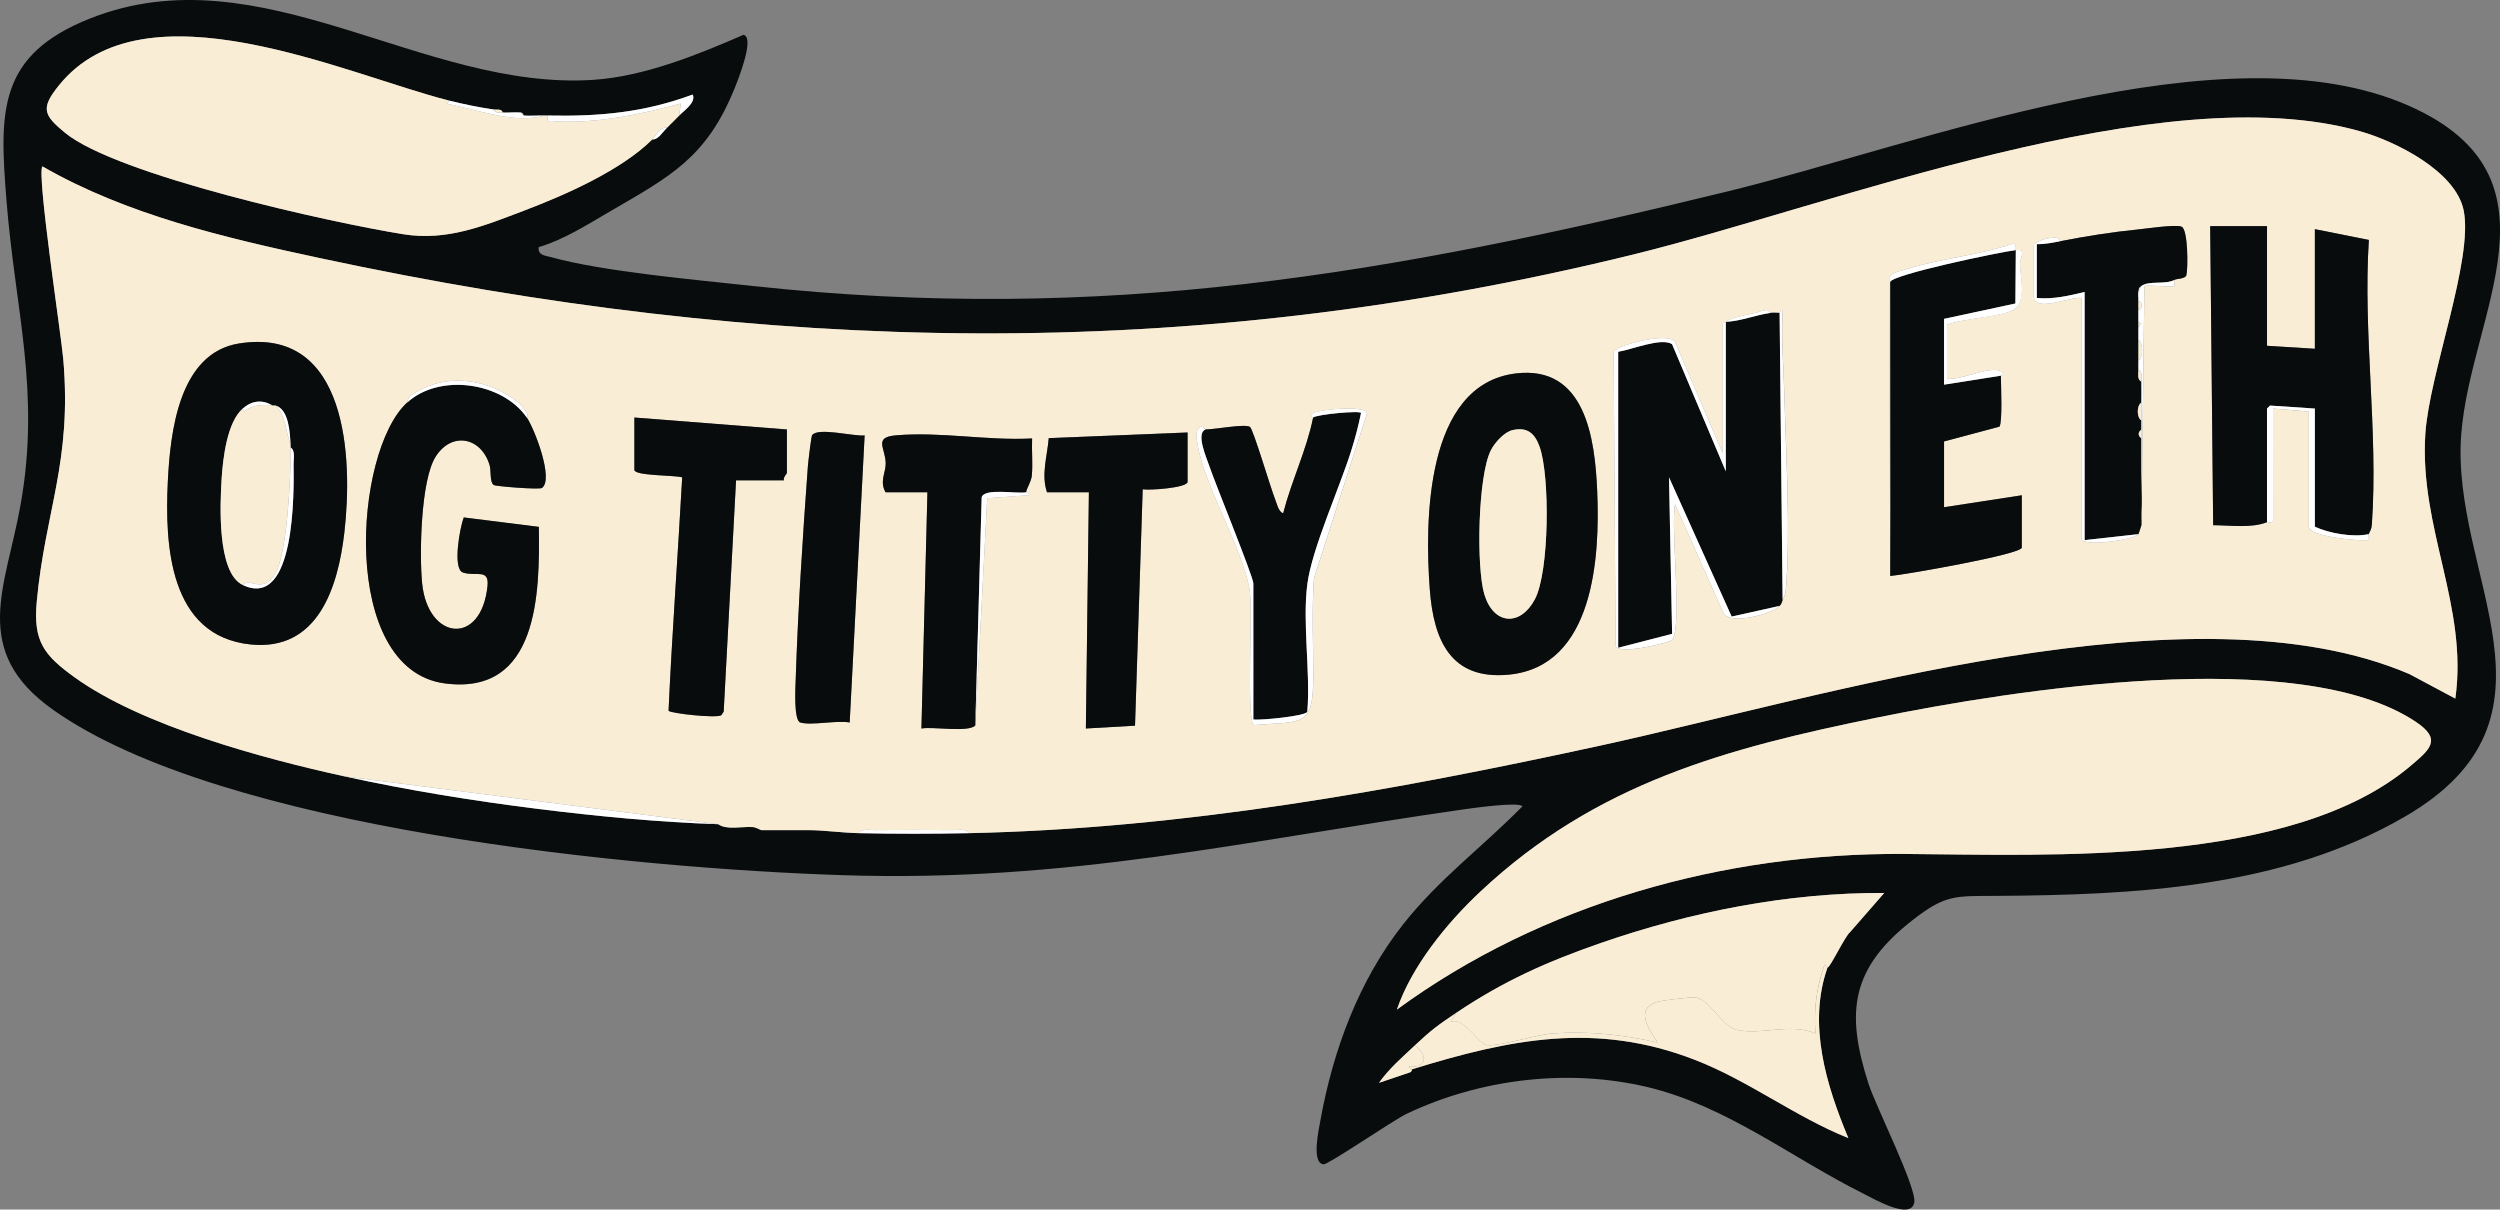 <?xml version="1.0" encoding="UTF-8"?><svg id="uuid-8930a20b-f059-490c-abe9-370263c70fb2" xmlns="http://www.w3.org/2000/svg" width="832.9" height="402.97" viewBox="0 0 832.9 402.97"><rect x="0" y="0" width="832.9" height="402.97" fill="#808080" stroke="none"/><path d="M179.48,82.33c-.37,2.8,2.24,2.81,4.12,3.34,17.03,4.78,48.59,7.59,67.11,9.6,117.41,12.7,212.15-3.96,325.07-31.55,63.17-15.44,165.6-55.72,226.99-28.38,53.24,23.7,20.38,68.99,17.22,109.22-3.7,47.24,38.63,94.25-18.87,127.57-41.06,23.79-90,26.02-135.96,26.34-13.68.1-16.89-.56-27.91,8.03-20.51,15.99-22.49,30.49-14.74,54.54,2.43,7.56,16.11,34.73,15.25,39.55-1.09,6.12-13.5-1.21-16.99-2.94-23.78-11.85-45.66-29.28-72.07-35.52s-55.62-2.67-80.01,8.92c-4.62,2.2-26.11,16.98-27.73,16.85-4.17-.33-1.54-11.89-1.03-14.73,4.21-23.34,12.79-46.49,27.49-65.16,11.91-15.13,26.51-25.85,39.8-39.38-1.23-1.61-17.08.66-20.28,1.12-72.64,10.39-130.86,24.29-206.39,21.82-68.91-2.25-206.46-15.25-262.76-55.02-27.92-19.72-15.85-40.81-10.94-68.34,6.73-37.74-1.77-64.7-4.68-101.32C-.2,37.26-.9,18.38,30.07,6.13c56.83-22.47,110.71,24.37,167.88,20.45,16.72-1.15,34.55-8.34,49.74-14.98,3.91.78-1.84,15.11-2.98,17.91-9.38,23.07-21.3,29.2-41.65,41.03-7.47,4.35-15.3,9.36-23.58,11.79ZM217.33,46.46c1.91.18,3.36-2.41,4.98-3.98.34-.33.66-.67,1-1,.72-.69,1.3-1.26,1.99-1.99.32-.34.68-.65,1-1,1.39-1.52,5.72-4.31,4.47-6.99-16.2,6-31.17,7.35-48.3,6.99-.33,0-.66.01-1,0-2.31-.07-4.68.16-6.97,0-.07,0-.25-.93-1-1-1.94-.18-4.01.09-5.98,0-.49-1.37-1.95-.85-2.99-1-4.57-.66-10.47-1.85-14.94-2.99C115.26,24.79,47.99-6.86,19.58,28.52c-6.05,7.54-5.13,9.81,2.18,15.78,17.25,14.08,88.69,29.93,112.69,33.75,14.53,2.32,26.78-2.79,40.3-7.93,13.7-5.2,32.24-13.39,42.59-23.66ZM322.93,277.57c71.31-1.54,141-14.08,210.38-29.2,74.94-16.33,197.13-54.77,269.46-23.78l15.25,8.15c4.33-30.79-12.05-56.67-9.99-88.2,1.31-20.09,16.07-58.14,12.77-74.45-2.65-13.09-22.78-23.05-34.43-26.34-66.26-18.71-175.14,24.55-242.28,41.06-148.44,36.51-288.51,33.12-437.52,1.18-31.48-6.75-64.45-14.44-92.44-30.57-1.92,2.6,6.26,56.12,6.96,64.26,2.94,34.32-6.02,50.37-8.84,80.81-1.22,13.17,2.41,17.79,12.52,25.1,22.48,16.24,62.83,27.11,89.97,33.06,21.19,4.64,42.83,8.14,64.38,10.83,19.88,2.48,40.16,4.43,60.14,5.11,2.89,2.03,7.79.72,11.49.96,1.29.08,2.61,1.03,2.95,1.03h15.94c4.49,0,11.14.88,16.44,1,12.2.26,24.66.26,36.86,0ZM465.39,336.35c48.32-35.35,109.07-52.26,168.89-51.85,48.46.33,129.25,4.2,168.82-29.33,6.59-5.58,10.53-8.82,1.73-14.7-38.72-25.89-134.76-10.48-179.25-1.44-50.44,10.25-93.75,21.84-132.32,57.96-11.19,10.48-22.93,24.87-27.87,39.36ZM485.31,337.34c-6.17,4.14-8.47,5.8-13.95,10.96-4.29,4.04-8.45,7.58-11.95,12.46l10.44-3.53c.37-.21.57-.53.51-.96,32.73-10.11,61.3-15.98,94.32-3.17,17.93,6.96,33.44,18.99,51.12,26.07-7.39-17.65-13.59-37.9-6.97-56.77.98-.13,5.78-10.41,7.56-11.87l11.37-13.03c-31.99-.16-64.29,6.24-94.4,16.66-17.91,6.2-32.4,12.68-48.04,23.18Z" style="fill:#090c0c;"/><path d="M114.73,258.65c-27.14-5.95-67.49-16.82-89.97-33.06-10.11-7.3-13.74-11.93-12.52-25.1,2.82-30.44,11.78-46.49,8.84-80.81-.7-8.14-8.88-61.66-6.96-64.26,28,16.14,60.96,23.83,92.44,30.57,149.01,31.94,289.08,35.33,437.52-1.18,67.13-16.51,176.02-59.78,242.28-41.06,11.65,3.29,31.77,13.25,34.43,26.34,3.31,16.31-11.46,54.36-12.77,74.45-2.05,31.53,14.33,57.4,9.99,88.2l-15.25-8.15c-72.32-30.99-194.51,7.45-269.46,23.78-69.39,15.12-139.08,27.65-210.38,29.2-1.04-1.65-3.78-.99-5.46-1.01-8.63-.11-17.3-.09-25.93,0-1.68.02-4.43-.64-5.46,1.01-5.3-.11-11.94-1-16.44-1h-15.94c-.35,0-1.66-.95-2.95-1.03-3.7-.24-8.6,1.07-11.49-.96l-124.52-15.94ZM686.54,80.33l-.67-.82c-1.68-1.09-8.29.8-8.29,2.31v16.94c0,5.58,12.55-.07,15.94.5v80.19c0,2.91,17.61.41,18.93-1.49.09-.13.96-2.81,1-2.99l.99-79.7c1.84-.38,9.27.54,9.97,0,.23-.18-.24-1.7,0-1.99.37-.48,3.69-.23,4.03-1.66.55-2.29.53-15.4-1.67-16.13s-11.49.66-14.68.98c-8.47.85-17.18,2.23-25.53,3.86ZM789.14,177.96c.52-1.31.93-1.42,1.07-3.37,2.15-30.87-3.01-63.54-1.01-94.64l-17.99-3.6v39.85l-15.94-1v-39.85h-18.93l.99,99.62c5.67.03,12.75,1.07,17.93-1,.51-.2,1.79.6,2.04-.62l-.04-37.23,11.95,1v38.35c0,3.35,16.32,4.76,19.3,4.52,1.22-.24.42-1.53.62-2.03ZM671.59,83.32c-.19-.19.61-2.5-1.38-2.02-11.14,3.79-23.6,4.77-34.7,8.28-1.95.62-5.32,1.02-6.1,2.93l.34,99.39c4.34-.35,43.83-7.22,43.83-9.46v-17.43l-25.9,3.98v-21.92l18.47-4.94c1.03-1.56.49-13.89.46-16.97,0-.08,1.68-.35.03-1.52-4.03-1.82-13.08,3.11-17.97,2.52v-17.93c4.98-2.16,18.89-2.66,22.62-5.28s1.84-11.09,1.66-14.98c-.06-1.18.95-2.71.7-3.99-.22-1.1-1.95-.54-2.06-.66ZM589.91,104.24c-.85-1.84-3.25-.43-4.58-.11-3.72.88-8.38,1.5-11.36,3.6v43.33l-15.96-37.32c-2.75-3.16-19.36,1.33-20.41,3.44l.66,97.99c.75,3.28,18.3-1.14,18.89-1.95,3.38-4.69-.61-37.99.9-45.21l16.24,36.54c2.66,3.62,16.08.08,18.62-2.67.63-.68.72-1.19,1-1.99.4-1.19.89-1.33,1.07-3.37,1.65-19.06.06-44.39-.44-63.71-.25-9.66-1.12-19.35-.62-29.05-.33-1.46-.95.49-1,.49-.97.01-2.08-.13-2.99,0ZM79.6,114.44c-20.06,3.22-22.89,29.69-23.69,46.04-1.04,21.2.5,51.41,27.54,54.22,22.56,2.34,29.17-19.16,31.27-37.25,2.86-24.7,1.18-68.83-35.12-63.01ZM504.99,124.42c-30.2,3.67-30.33,49.38-28.64,71.95,1.27,16.92,6.94,30.29,26.38,28.39,28.39-2.78,30.34-39.23,29.39-61.24-.75-17.31-3.89-41.93-27.13-39.1ZM175.49,139.1c1.52-.58-2.48-4.78-2.75-5-9.9-7.8-23.63-10.1-34.67-3.13-1.55.98-1.97,1.16-2.43,3.15-17.9,16.34-22.55,88.91,12.54,93.56,31.21,4.14,31.67-29.97,31.34-52.15l-25.01-3.14c-1.28,3.28-3.83,17.17-.27,18.35,4.31,1.43,8.79-1.45,8.18,4.49-2.08,20.15-19.88,18.11-21.78-.85-.95-9.5-.51-34.41,4.52-42.28,5.37-8.4,15.14-6.48,17.96,2.87.56,1.87-.03,5.61,1.36,6.61.66.47,15.21,1.6,16.07.99,4.04-2.84-2.5-19.78-5.05-23.47ZM437.49,139.1c-2.13,10.67-7.28,21.3-9.97,31.87-1.51-.24-2.19-3.38-2.73-4.72-1.43-3.54-7.28-23.33-8.35-24.02-1.71-1.09-11.57.84-14.8.86-.21,0-1.17-2.01-2.52-.03-.85,1.39-.47,2.8-.25,4.27,2.15,14.5,15.07,35.02,17.48,49.3,1.11,6.54-1.18,43.35,1.37,44.95,16.04-1.39,19.82,1.14,19.83-16.34,0-10.66-.55-21.65.22-32.57l17.7-54.97c-.23-2.68-15.32-1.44-18.02-.09-1.46.99.08,1.4.06,1.5ZM262.16,143.09l-50.81-3.98v17.43c0,2.04,13.31,1.73,15.93,2.5-1.42,25.88-3.39,52.08-4.54,77.76.63.89,16.02,2.56,17.57,1.49l.79-1.19,4.12-77.07h15.94c-.32-.98,1-2.16,1-2.49v-14.44ZM266.64,240.71c3.57,1.1,12.18-.81,16.44,0l4.98-95.64c-3.41.43-15.62-2.83-17.5-.06-.3.44-1.3,8.93-1.42,10.54-1.68,22.81-3.3,47.91-4.04,70.68-.09,2.75-.74,13.78,1.54,14.49ZM395.65,144.08l-46.24,1.88c-.49,5.99-2.58,12.2-.58,18.04h13.95l-1,78.7,16.37-.94,2.56-78.76c2.26.42,14.95-.48,14.95-2.49v-16.44ZM341.86,164.01c.09-1.23,1.72-3.51,1.91-5.57.37-4.1-.08-8.27.09-12.37-15.06.79-30.32-2.32-45.38-1.04-7.63.65-3.38,4.31-3.39,9.46,0,3.01-2.1,5.9-.05,9.51h13.95l-2,78.7c3.93-.71,15.55,1.39,17.94-1l3.98-75.71,13.96-1.01c.13-.69-1.01-.91-1.01-.98Z" style="fill:#f9edd6;"/><path d="M465.39,336.35c4.94-14.5,16.68-28.89,27.87-39.36,38.56-36.11,81.88-47.7,132.32-57.96,44.49-9.04,140.53-24.45,179.25,1.44,8.8,5.88,4.86,9.12-1.73,14.7-39.57,33.53-120.36,29.66-168.82,29.33-59.82-.41-120.57,16.5-168.89,51.85Z" style="fill:#f9edd6;"/><path d="M149.59,33.51l-.64,1.12c10.37,1.85,22.04,6.76,32.51,3.86.33.01.66,0,1,0-.55,3.03,1.52,1.91,3.44,1.99,13.49.59,27.93-2.45,40.88-5.99l-.49,4c-.32.35-.68.65-1,1l-1.99,1.99c-.34.33-.66.67-1,1-2.84-.06-3.54,2.55-4.98,3.98-10.35,10.27-28.89,18.46-42.59,23.66-13.52,5.14-25.77,10.24-40.3,7.93-24-3.83-95.44-19.67-112.69-33.75-7.3-5.96-8.23-8.24-2.18-15.78,28.4-35.38,95.67-3.73,130.01,4.99Z" style="fill:#f9edd6;"/><path d="M485.31,337.34c15.64-10.51,30.14-16.98,48.04-23.18,30.11-10.42,62.41-16.82,94.4-16.66l-11.37,13.03c-1.77,1.45-6.57,11.73-7.56,11.87-.08.01-.55-.88-.97-1.01-2.67,7.69-3.64,14.72-3.02,22.92-8.39-3.63-17.91.66-26.18-1.2-5.15-1.16-9.15-10.57-14.15-10.84-1.33-.07-10.35.99-11.72,1.33-10.58,2.62-.07,13.17-.74,13.69-11.21-2.57-22.86-3.83-34.41-3.02-5.96.42-17.45,4.22-21.95,3.94-3.33-.2-7.31-9.12-12.38-7.9l1.99-2.98Z" style="fill:#f9edd6;"/><path d="M608.83,322.4c-6.62,18.87-.42,39.13,6.97,56.77-17.68-7.09-33.19-19.12-51.12-26.07-33.02-12.81-61.59-6.94-94.32,3.17-.02-.14-.93-.46-1.01-.98,6.19.77,6.4-3.97,2.01-6.99,5.48-5.16,7.78-6.82,13.95-10.96l-1.99,2.98c5.07-1.23,9.04,7.69,12.38,7.9,4.5.28,16-3.52,21.95-3.94,11.55-.82,23.2.45,34.41,3.02.67-.52-9.84-11.07.74-13.69,1.37-.34,10.39-1.41,11.72-1.33,5,.28,9,9.68,14.15,10.84,8.27,1.86,17.8-2.43,26.18,1.2-.62-8.2.35-15.23,3.02-22.92.43.13.89,1.02.97,1.01Z" style="fill:#f9edd6;"/><path d="M114.73,258.65l124.52,15.94c-19.99-.68-40.26-2.63-60.14-5.11-21.55-2.69-43.19-6.19-64.38-10.83Z" style="fill:#fefefe;"/><path d="M182.47,38.49c17.13.36,32.11-.99,48.3-6.99,1.25,2.68-3.08,5.47-4.47,6.99l.49-4c-12.95,3.54-27.39,6.58-40.88,5.99-1.92-.08-3.99,1.04-3.44-1.99Z" style="fill:#fefefe;"/><path d="M471.36,348.3c4.4,3.03,4.19,7.76-2.01,6.99.08.52.99.83,1.01.98.06.43-.15.75-.51.96l-10.44,3.53c3.5-4.88,7.66-8.42,11.95-12.46Z" style="fill:#f9edd6;"/><path d="M149.59,33.51c4.47,1.13,10.37,2.33,14.94,2.99.48,1.3,1.9.95,2.99,1,1.97.09,4.03-.18,5.98,0l1,1c2.3.16,4.66-.07,6.97,0-10.48,2.9-22.15-2.01-32.51-3.86l.64-1.12Z" style="fill:#fefefe;"/><path d="M322.93,277.57c-12.2.26-24.66.26-36.86,0,1.03-1.65,3.78-1,5.46-1.01,8.63-.09,17.3-.11,25.93,0,1.69.02,4.43-.64,5.46,1.01Z" style="fill:#fefefe;"/><path d="M222.31,42.47c-1.62,1.58-3.07,4.17-4.98,3.98,1.45-1.43,2.15-4.04,4.98-3.98Z" style="fill:#fefefe;"/><path d="M167.52,37.49c-1.09-.05-2.51.31-2.99-1,1.04.15,2.5-.38,2.99,1Z" style="fill:#f9edd6;"/><path d="M174.5,38.49l-1-1c.75.07.93.99,1,1Z" style="fill:#f9edd6;"/><path d="M223.31,41.48l1.99-1.99c-.69.74-1.28,1.3-1.99,1.99Z" style="fill:#fefefe;"/><path d="M589.91,104.24c.91-.13,2.02.01,2.99,0l1,95.63c-.27.81-.37,1.31-1,1.99l-15.98,3.56-20.87-46.39,1.03,52.14-17.97,4.64v-98.62c4.16-.59,14.45-4.89,17.96-2.51l17.9,42.36v-49.81c5.14-.26,9.88-2.29,14.94-2.99Z" style="fill:#090c0c;"/><path d="M755.27,173.97c-5.19,2.07-12.26,1.03-17.93,1l-.99-99.62h18.93v39.85l15.94,1v-39.85l17.99,3.6c-2.01,31.1,3.16,63.77,1.01,94.64-.14,1.95-.54,2.06-1.07,3.37-5.33,1.15-13.34-.32-17.93-2.49v-39.35l-14.94-1-1,1v37.85Z" style="fill:#090c0c;"/><path d="M79.6,114.44c36.3-5.82,37.98,38.31,35.12,63.01-2.1,18.09-8.71,39.6-31.27,37.25-27.04-2.81-28.58-33.03-27.54-54.22.8-16.35,3.64-42.82,23.69-46.04ZM80.86,136.12c-5.2,4.54-6.59,16.52-7.02,23.36-.52,8.34-1.6,31.32,7.02,35.41,17.67,8.38,17.06-31.24,16.95-40.36-.02-1.68.64-4.43-1.01-5.46,0-.33.02-.67,0-1-.23-3.81-.5-11.62-4.98-12.95-.27-.08-.65.05-1,0-3.51-2.14-6.94-1.64-9.96,1Z" style="fill:#090c0c;"/><path d="M135.65,134.12c10.78-9.84,31.67-6.84,39.85,4.98,2.55,3.69,9.09,20.64,5.05,23.47-.87.61-15.42-.52-16.07-.99-1.39-1-.79-4.74-1.36-6.61-2.82-9.35-12.59-11.28-17.96-2.87-5.03,7.87-5.47,32.78-4.52,42.28,1.9,18.96,19.7,21,21.78.85.61-5.94-3.87-3.06-8.18-4.49-3.56-1.18-1.02-15.07.27-18.35l25.01,3.14c.33,22.18-.12,56.28-31.34,52.15-35.09-4.65-30.43-77.22-12.54-93.56Z" style="fill:#090c0c;"/><path d="M504.99,124.42c23.23-2.83,26.38,21.79,27.13,39.1.95,22.02-1,58.46-29.39,61.24-19.44,1.9-25.1-11.48-26.38-28.39-1.7-22.57-1.56-68.28,28.64-71.95ZM503.95,143.29c-2.82.64-5.97,4.19-7.25,6.71-4.33,8.52-4.91,39.1-2.15,48.09,3.16,10.27,12.11,10.54,16.85,1.49s5.02-40.97,1.53-50.75c-1.59-4.45-4.09-6.65-8.98-5.54Z" style="fill:#090c0c;"/><path d="M671.59,83.32l-.14,17.79-23.77,5.12v21.92l18.93-2.99c.03,3.08.57,15.41-.46,16.97l-18.47,4.94v21.92l25.9-3.98v17.43c0,2.24-39.49,9.12-43.83,9.46l-.04-97.95c.6-2.49,36.6-9.99,41.88-10.64Z" style="fill:#090c0c;"/><path d="M437.49,139.1c1.35-1.06,15.9-2.42,15.95-1.48-.85,4.25-1.99,8.52-3.29,12.65-3.84,12.21-13.03,32.53-14.57,44.2-1.72,13.04,1.06,29.24-.02,42.64-.39,1.45-15.48,2.9-17.99,2.61v-45.33c0-2.24-12.82-33.58-14.67-39.13-.88-2.63-4.59-10.85-1.27-12.18,3.24-.02,13.09-1.95,14.8-.86,1.07.68,6.92,20.48,8.35,24.02.54,1.34,1.22,4.49,2.73,4.72,2.69-10.57,7.85-21.2,9.97-31.87Z" style="fill:#090c0c;"/><path d="M686.54,80.33c8.35-1.63,17.05-3.02,25.53-3.86,3.19-.32,12.42-1.73,14.68-.98s2.22,13.84,1.67,16.13c-.34,1.43-3.66,1.18-4.03,1.66-3.06,1.61-8.43.13-10.96,1.99-1.06.78-.77.91-1,1.99-.17.84.07,2.03,0,2.99s.04,2,0,2.99c-.05,1.32.03,2.66,0,3.98-.01.66,0,1.33,0,1.99-.02,1.33,0,2.66,0,3.98,0,2.32-.02,4.65,0,6.97,0,1-.03,1.99,0,2.99.04,1.31-.5,3.29,1,3.98.06,2.32-.01,4.65,0,6.97-1.6.94-1.63,4.97,0,5.98,0,1,0,1.99,0,2.99-1.21.99-1.2,1.99,0,2.99,0,1.66.01,3.32,0,4.98v1c-.07,6.27.29,12.67,0,18.93v1c-.07.96.17,2.15,0,2.99-.04.18-.91,2.86-1,2.99l-17.93,1.99v-82.68c-5.23,1.26-10.49,2.51-15.94,2v-17.93c2.7.06,5.37-.5,7.97-1.01Z" style="fill:#090c0c;"/><path d="M262.16,143.09v14.44c0,.33-1.32,1.51-1,2.49h-15.94l-4.12,77.07-.79,1.19c-1.55,1.08-16.93-.59-17.57-1.49,1.15-25.68,3.12-51.88,4.54-77.76-2.62-.77-15.93-.46-15.93-2.5v-17.43l50.81,3.98Z" style="fill:#090c0c;"/><path d="M324.92,241.71c-2.38,2.39-14,.3-17.94,1l2-78.7h-13.95c-2.05-3.61.04-6.5.05-9.51.01-5.15-4.24-8.82,3.39-9.46,15.06-1.28,30.32,1.83,45.38,1.04-.17,4.1.28,8.27-.09,12.37-.18,2.06-1.82,4.33-1.91,5.57-3.06.6-13.77-1.53-14.8,1.63l-2.13,76.07Z" style="fill:#090c0c;"/><path d="M395.65,144.08v16.44c0,2.01-12.68,2.9-14.95,2.49l-2.56,78.76-16.37.94,1-78.7h-13.95c-2-5.85.09-12.06.58-18.04l46.24-1.88Z" style="fill:#090c0c;"/><path d="M266.64,240.71c-2.27-.7-1.62-11.74-1.54-14.49.74-22.77,2.36-47.87,4.04-70.68.12-1.61,1.12-10.1,1.42-10.54,1.88-2.76,14.09.5,17.5.06l-4.98,95.64c-4.26-.81-12.86,1.1-16.44,0Z" style="fill:#090c0c;"/><path d="M756.27,135.12l14.94,1v39.35c4.59,2.18,12.6,3.64,17.93,2.49-.2.5.6,1.79-.62,2.03-2.98.24-19.3-1.17-19.3-4.52v-38.35l-11.95-1,.04,37.23c-.24,1.22-1.53.42-2.04.62v-37.85l1-1Z" style="fill:#fefefe;"/><path d="M589.91,104.24c-5.06.7-9.8,2.73-14.94,2.99v49.81l-17.9-42.36c-3.52-2.37-13.8,1.93-17.96,2.51v98.62l17.97-4.64-1.03-52.14,20.87,46.39,15.98-3.56c-2.53,2.75-15.95,6.29-18.62,2.67l-16.24-36.54c-1.52,7.22,2.48,40.53-.9,45.21-.59.81-18.14,5.23-18.89,1.95l-.66-97.99c1.05-2.11,17.66-6.6,20.41-3.44l15.96,37.32v-43.33c2.97-2.1,7.64-2.72,11.36-3.6,1.34-.31,3.74-1.73,4.58.11Z" style="fill:#fefefe;"/><path d="M593.89,199.87l-1-95.63c.06,0,.68-1.95,1-.49-.5,9.7.37,19.39.62,29.05.5,19.31,2.09,44.65.44,63.71-.18,2.04-.66,2.18-1.07,3.37Z" style="fill:#fefefe;"/><path d="M437.49,139.1c.02-.1-1.52-.51-.06-1.5,2.7-1.35,17.79-2.59,18.02.09l-17.7,54.97c-.77,10.92-.22,21.91-.22,32.57,0,17.49-3.79,14.95-19.83,16.34-2.54-1.6-.26-38.41-1.37-44.95-2.41-14.28-15.33-34.8-17.48-49.3-.22-1.47-.6-2.87.25-4.27,1.35-1.97,2.32.03,2.52.03-3.32,1.32.4,9.55,1.27,12.18,1.85,5.55,14.67,36.88,14.67,39.13v45.33c2.51.3,17.6-1.15,17.99-2.61,1.08-13.4-1.7-29.59.02-42.64,1.54-11.67,10.73-32,14.57-44.2,1.3-4.13,2.44-8.39,3.29-12.65-.05-.94-14.61.42-15.95,1.48Z" style="fill:#fefefe;"/><path d="M341.86,164.01c0,.07,1.14.29,1.01.98l-13.96,1.01-3.98,75.71,2.13-76.07c1.04-3.16,11.74-1.03,14.8-1.63Z" style="fill:#fefefe;"/><path d="M686.54,80.33c-2.61.51-5.27,1.07-7.96,1.01v17.93c5.44.52,10.7-.74,15.93-2v82.68l17.93-1.99c-1.32,1.91-18.93,4.4-18.93,1.49v-80.19c-3.39-.57-15.94,5.09-15.94-.5v-16.94c0-1.51,6.62-3.4,8.29-2.31l.67.82Z" style="fill:#fefefe;"/><path d="M629.75,191.9l-.34-99.39c.78-1.91,4.15-2.31,6.1-2.93,11.1-3.51,23.55-4.49,34.7-8.28,1.99-.48,1.19,1.83,1.38,2.02.11.12,1.84-.44,2.06.66.25,1.28-.76,2.81-.7,3.99.19,3.89,2.22,12.25-1.66,14.98s-17.63,3.12-22.62,5.28v17.93c4.89.59,13.93-4.34,17.97-2.52,1.65,1.17-.04,1.45-.03,1.52l-18.93,2.99v-21.92l23.77-5.12.14-17.79c-5.28.64-41.28,8.14-41.88,10.64l.04,97.95Z" style="fill:#fefefe;"/><path d="M724.39,93.28c-.23.29.24,1.81,0,1.99-.71.53-8.14-.38-9.97,0l-.99,79.7c.17-.84-.07-2.03,0-2.99.02-.33-.02-.66,0-1,.29-6.26-.07-12.65,0-18.93,0-.33,0-.66,0-1,.01-1.66,0-3.32,0-4.98,0-1,0-1.99,0-2.99s0-1.99,0-2.99c0-1.99.01-3.99,0-5.98-.01-2.32.06-4.66,0-6.97-.03-1.31.5-3.29-1-3.98-.03-.99,0-1.99,0-2.99,1.65-1.26,1.65-5.71,0-6.97,0-1.33-.02-2.66,0-3.98l.99-1.48-.99-.51c.03-1.33-.05-2.66,0-3.98,1.5-.14,1.5-2.85,0-2.99.07-.96-.17-2.15,0-2.99l1-1.99c2.52-1.86,7.9-.38,10.96-1.99Z" style="fill:#fefefe;"/><path d="M135.65,134.12c.45-1.99.87-2.17,2.43-3.15,11.04-6.97,24.78-4.67,34.67,3.13.27.21,4.27,4.42,2.75,5-8.17-11.83-29.07-14.82-39.85-4.98Z" style="fill:#fefefe;"/><path d="M755.27,136.12l1-1-1,1Z" style="fill:#f9edd6;"/><path d="M90.82,135.12c.34.05.72-.08,1,0,3.52,3.64,3.26,8.56,4.98,12.95.02.33,0,.66,0,1,.17,9.28-1.07,32.82-4.48,40.84-.83,1.95-2.33,3.97-4.46,4.58-2.93.85-5.05-1.49-7,.4-8.63-4.09-7.54-27.07-7.02-35.41.43-6.84,1.82-18.83,7.02-23.36l.49.97c2.5-2.18,6.28-2.4,9.47-1.97Z" style="fill:#f9edd6;"/><path d="M80.86,194.89c1.95-1.89,4.07.45,7-.4,2.13-.61,3.63-2.63,4.46-4.58,3.42-8.02,4.65-31.57,4.48-40.84,1.65,1.04.99,3.78,1.01,5.46.11,9.12.72,48.74-16.95,40.36Z" style="fill:#fefefe;"/><path d="M90.82,135.12c-3.2-.43-6.97-.21-9.47,1.97l-.49-.97c3.02-2.63,6.45-3.13,9.96-1Z" style="fill:#fefefe;"/><path d="M96.8,148.07c-1.72-4.39-1.46-9.31-4.98-12.95,4.48,1.33,4.75,9.14,4.98,12.95Z" style="fill:#fefefe;"/><path d="M503.95,143.29c4.9-1.11,7.39,1.1,8.98,5.54,3.5,9.78,3.26,41.61-1.53,50.75s-13.7,8.79-16.85-1.49c-2.76-8.99-2.19-39.57,2.15-48.09,1.29-2.53,4.43-6.08,7.25-6.71Z" style="fill:#f9edd6;"/><path d="M712.44,120.18c-.02-2.32,0-4.65,0-6.97,1.65,1.26,1.65,5.71,0,6.97Z" style="fill:#f9edd6;"/><path d="M713.43,140.1c-1.63-1-1.6-5.03,0-5.98.01,1.99,0,3.99,0,5.98Z" style="fill:#f9edd6;"/><path d="M713.43,127.15c-1.5-.69-.96-2.67-1-3.98,1.5.69.96,2.67,1,3.98Z" style="fill:#f9edd6;"/><path d="M712.44,103.24c.04-.99-.07-2,0-2.99,1.5.14,1.5,2.85,0,2.99Z" style="fill:#f9edd6;"/><path d="M713.43,146.08c-1.2-1-1.21-2,0-2.99,0,1,0,1.99,0,2.99Z" style="fill:#f9edd6;"/><path d="M712.44,109.22c0-.66-.01-1.33,0-1.99l.99.51-.99,1.48Z" style="fill:#f9edd6;"/><path d="M712.44,97.26c.22-1.08-.06-1.21,1-1.99l-1,1.99Z" style="fill:#f9edd6;"/><path d="M713.43,171.98v-1c-.02.33.02.67,0,1Z" style="fill:#f9edd6;"/><path d="M713.43,152.05v-1c0,.33,0,.66,0,1Z" style="fill:#f9edd6;"/></svg>